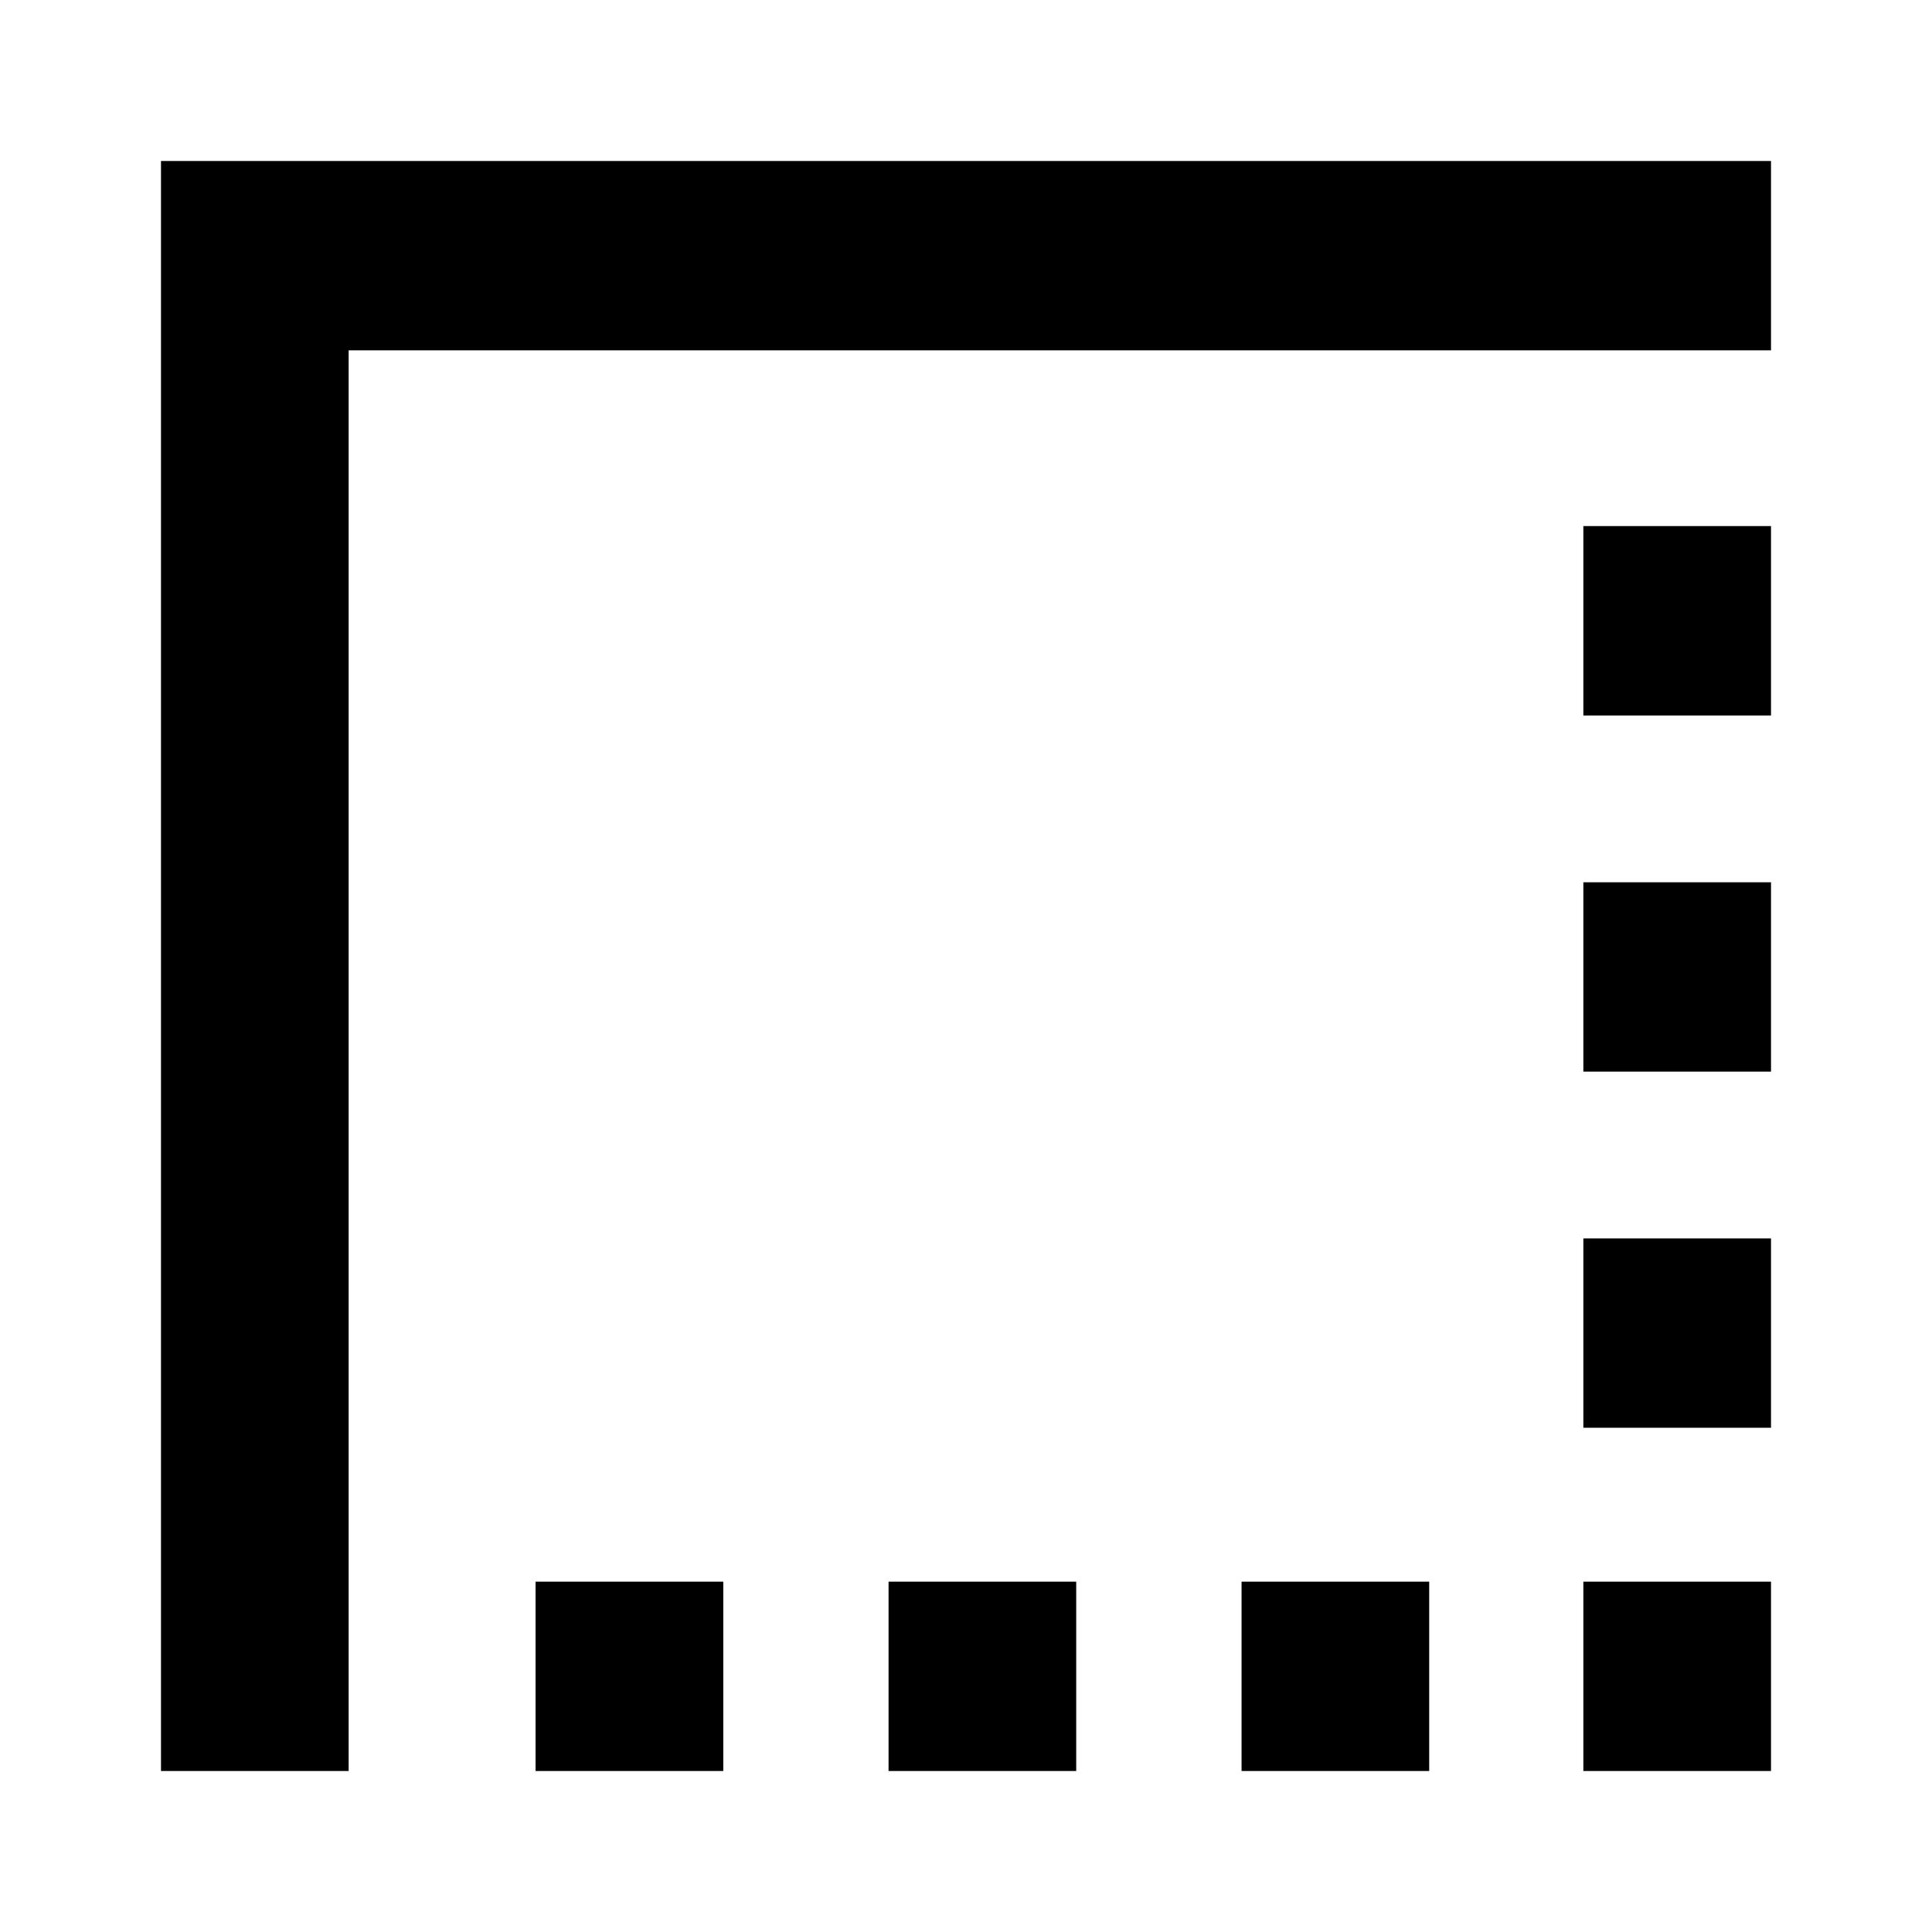 <svg width="24" height="24" viewBox="0 0 24 24" fill="none" xmlns="http://www.w3.org/2000/svg">
<path fill-rule="evenodd" clip-rule="evenodd" d="M4.331 4.352L22 4.352V2L2 2L2 22L4.331 22L4.331 4.352Z" fill="black"/>
<path d="M6.653 19.648H8.985V22H6.653V19.648Z" fill="black"/>
<path d="M11.038 19.648H13.369V22H11.038V19.648Z" fill="black"/>
<path d="M15.423 19.648H17.754V22H15.423V19.648Z" fill="black"/>
<path d="M22 6.535V8.888L19.669 8.888V6.535H22Z" fill="black"/>
<path d="M22 10.96V13.312H19.669V10.96H22Z" fill="black"/>
<path d="M22 15.384V17.736H19.669V15.384H22Z" fill="black"/>
<path d="M19.669 19.648H22V22H19.669V19.648Z" fill="black"/>
</svg>
